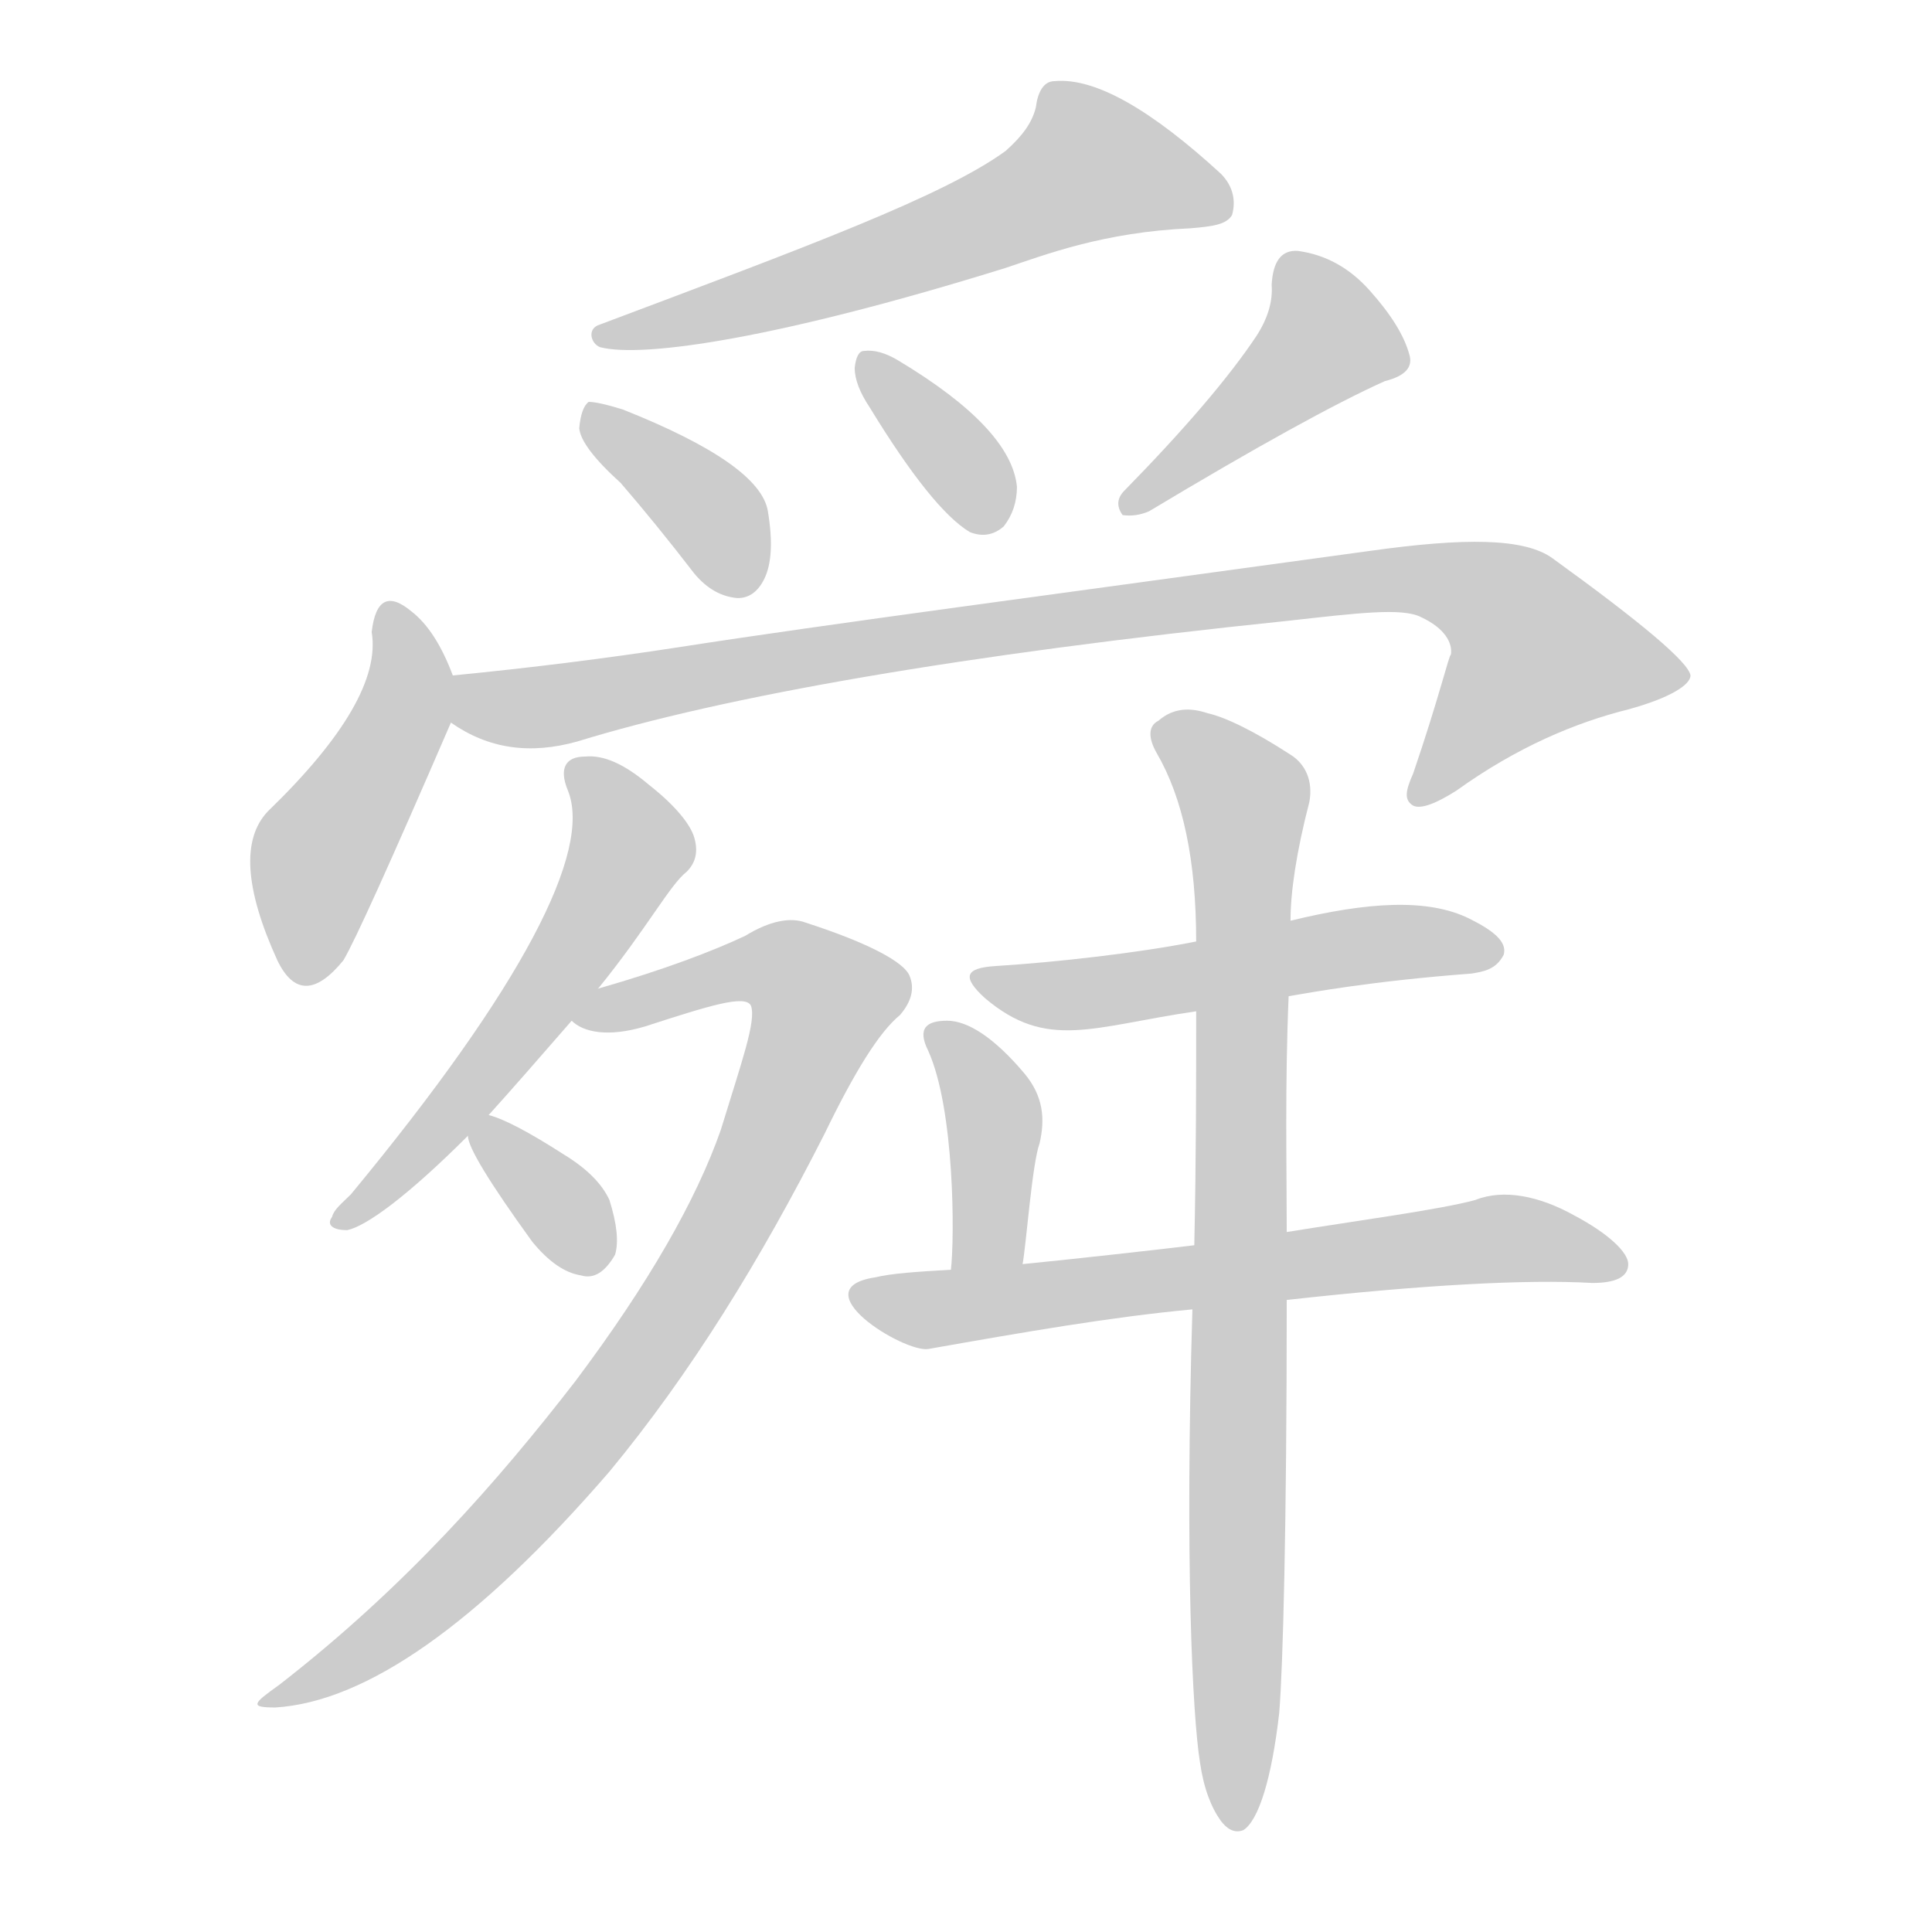 <!--
AnimCJK 2016-2018 Copyright Francois Mizessyn - https://github.com/parsimonhi/animCJK
Derived from:
    MakeMeAHanzi project - https://github.com/skishore/makemeahanzi
    Arphic PL KaitiM GB - https://apps.ubuntu.com/cat/applications/precise/fonts-arphic-gkai00mp/
    Arphic PL UKai - https://apps.ubuntu.com/cat/applications/fonts-arphic-ukai/
You can redistribute and/or modify this file under the terms of the Arphic Public License
as published by Arphic Technology Co., Ltd.
You should have received a copy of this license (the directory "APL") along with this file;
if not, see http://ftp.gnu.org/non-gnu/chinese-fonts-truetype/LICENSE.
-->
<svg id="z33308" class="acjk" version="1.1" viewBox="0 0 1024 1024" xmlns="http://www.w3.org/2000/svg" xmlns:xlink="http://www.w3.org/1999/xlink">
<style>
<![CDATA[
@keyframes z33308k {
	from {
		stroke:#ccc;
		stroke-dashoffset:3334;
	}
	1% {
		stroke:#c00;
		stroke-dashoffset:3334;
	}
	75% {
		stroke:#c00;
		stroke-dashoffset:0;
	}
	to {
		stroke:#000;
	}
}
#z33308 path[clip-path] {
	animation:z33308k 1s linear both;
	stroke-dasharray:3334;
	stroke-width:128;
	stroke-linecap:round;
	fill:none;
}
#z33308 path[clip-path="url(#z33308c1)"] {animation-delay:1s;}
#z33308 path[clip-path="url(#z33308c2)"] {animation-delay:2s;}
#z33308 path[clip-path="url(#z33308c3)"] {animation-delay:3s;}
#z33308 path[clip-path="url(#z33308c4)"] {animation-delay:4s;}
#z33308 path[clip-path="url(#z33308c5)"] {animation-delay:5s;}
#z33308 path[clip-path="url(#z33308c6)"] {animation-delay:6s;}
#z33308 path[clip-path="url(#z33308c7)"] {animation-delay:7s;}
#z33308 path[clip-path="url(#z33308c8)"] {animation-delay:8s;}
#z33308 path[clip-path="url(#z33308c9)"] {animation-delay:9s;}
#z33308 path[clip-path="url(#z33308c10)"] {animation-delay:10s;}
#z33308 path[clip-path="url(#z33308c11)"] {animation-delay:11s;}
#z33308 path[clip-path="url(#z33308c12)"] {animation-delay:12s;}
#z33308 path[clip-path="url(#z33308c13)"] {animation-delay:13s;}
#z33308 path {fill:#ccc;}
]]>
</style>
<path id="z33308d1" d="M533 80C500 104 427 131 318 172C311 174 313 182 318 184C341 190 414 179 533 142C554 135 585 123 631 121C643 120 650 119 653 114C655 107 654 99 647 92C611 59 581 41 559 43C553 43 550 49 549 57C547 65 542 72 533 80Z"></path>
<path id="z33308d2" d="M329 256Q348 278 368 304Q378 316 391 317Q400 317 405 307Q411 295 407 271Q403 246 330 217Q317 213 312 213Q308 216 307 227Q308 237 329 256Z"></path>
<path id="z33308d3" d="M461 216Q494 270 514 282Q524 286 532 279Q539 270 539 258Q536 227 476 191Q466 185 458 186Q454 186 453 195Q453 204 461 216Z"></path>
<path id="z33308d4" d="M666 178Q644 211 596 260Q590 266 595 273Q602 274 609 271Q694 220 734 202Q750 198 747 188Q743 173 726 154Q710 136 688 133Q675 132 674 151Q675 164 666 178Z"></path>
<path id="z33308d5" d="M240 358Q231 334 218 324Q200 309 197 335Q203 371 142 430Q121 452 147 509Q160 536 182 509Q191 494 239 383C242 375 243 366 240 358Z"></path>
<path id="z33308d6" d="M239 383C259 397 281 400 306 393C384 369 509 347 683 329C719 325 743 322 753 327C766 333 770 341 769 347C768 347 763 369 749 410C745 419 744 424 749 427C753 429 761 426 772 419C804 396 835 383 863 376C885 370 896 363 896 358C895 351 870 330 823 296C808 285 776 285 726 292C559 315 437 331 360 343C321 349 281 354 240 358C232 358 232 378 239 383Z"></path>
<path id="z33308d7" d="M259 591C269 580 290 556 303 541C312 530 312 530 317 524C343 492 355 469 364 462C369 457 370 451 368 444C366 437 358 427 344 416C331 405 320 400 310 401C300 401 296 407 301 419C314 451 277 523 186 633C181 638 177 641 176 645C173 649 176 652 184 652C194 650 216 634 248 602C255 595 255 595 259 591Z"></path>
<path id="z33308d8" d="M303 541C309 547 322 550 342 544C376 533 395 527 398 533C401 541 393 563 382 599C369 636 344 680 305 732C264 785 215 841 148 893C134 903 132 905 146 905C194 902 253 861 323 780C366 728 403 668 437 601C453 568 466 547 477 538C483 531 485 524 482 517C479 510 461 500 427 489C419 486 408 488 395 496C378 504 352 514 317 524C310 525 297 537 303 541Z"></path>
<path id="z33308d9" d="M248 602Q248 611 282 658Q295 674 308 676Q318 679 326 665Q329 655 323 636Q317 623 299 612Q271 594 259 591C254 589 247 597 248 602Z"></path>
<path id="z33308d10" d="M683 528C695 526 727 520 780 516C786 515 793 514 797 506C799 499 791 493 779 487C757 476 725 478 684 488C651 495 651 495 634 499C604 505 560 510 528 512C511 513 510 518 522 529C555 557 579 544 634 536C667 531 667 531 683 528Z"></path>
<path id="z33308d11" d="M504 673C506 656 506 588 492 557C486 545 491 541 502 541C513 541 527 550 543 569C553 581 554 593 551 606C547 617 544 659 542 670C540 682 504 686 504 673Z"></path>
<path id="z33308d12" d="M844 680C856 680 863 677 863 670C863 664 853 654 834 644C816 634 797 630 782 636C764 641 719 647 682 653C649 658 649 658 633 660C617 662 563 668 542 670C517 672 517 672 504 673C486 674 472 675 464 677C424 683 479 717 492 715C543 706 589 698 632 694C665 691 665 691 682 689C754 681 809 678 844 680Z"></path>
<path id="z33308d13" d="M636 934C638 948 642 958 647 965C650 969 654 972 659 970C667 965 674 943 678 908C680 884 682 809 682 689C682 665 682 665 682 653C682 618 681 576 683 528C684 501 684 501 684 488C684 473 687 452 694 425C696 414 692 405 684 400C664 387 649 380 640 378C631 375 622 375 614 382C608 385 609 392 613 399C627 423 634 456 634 499C634 524 634 524 634 536C634 572 634 614 633 660C632 683 632 683 632 694C628 827 632 909 636 934Z"></path>
<defs>
	<clipPath id="z33308c1"><use xlink:href="#z33308d1"></use></clipPath>
	<clipPath id="z33308c2"><use xlink:href="#z33308d2"></use></clipPath>
	<clipPath id="z33308c3"><use xlink:href="#z33308d3"></use></clipPath>
	<clipPath id="z33308c4"><use xlink:href="#z33308d4"></use></clipPath>
	<clipPath id="z33308c5"><use xlink:href="#z33308d5"></use></clipPath>
	<clipPath id="z33308c6"><use xlink:href="#z33308d6"></use></clipPath>
	<clipPath id="z33308c7"><use xlink:href="#z33308d7"></use></clipPath>
	<clipPath id="z33308c8"><use xlink:href="#z33308d8"></use></clipPath>
	<clipPath id="z33308c9"><use xlink:href="#z33308d9"></use></clipPath>
	<clipPath id="z33308c10"><use xlink:href="#z33308d10"></use></clipPath>
	<clipPath id="z33308c11"><use xlink:href="#z33308d11"></use></clipPath>
	<clipPath id="z33308c12"><use xlink:href="#z33308d12"></use></clipPath>
	<clipPath id="z33308c13"><use xlink:href="#z33308d13"></use></clipPath>
</defs>
<path pathLength="3333" clip-path="url(#z33308c1)" d="M 561,50 584,98 324,177"></path>
<path pathLength="3333" clip-path="url(#z33308c2)" d="M315 219L398 311"></path>
<path pathLength="3333" clip-path="url(#z33308c3)" d="M462 190L531 274"></path>
<path pathLength="3333" clip-path="url(#z33308c4)" d="M685 142L706 187L601 266"></path>
<path pathLength="3333" clip-path="url(#z33308c5)" d="M205 328L213 378L151 514"></path>
<path pathLength="3333" clip-path="url(#z33308c6)" d="M247 363L301 373L770 308L841 360L755 422"></path>
<path pathLength="3333" clip-path="url(#z33308c7)" d="M307 407L335 452L183 645"></path>
<path pathLength="3333" clip-path="url(#z33308c8)" d="M310 538L399 511L440 534L305 768L146 900"></path>
<path pathLength="3333" clip-path="url(#z33308c9)" d="M257 604L313 672"></path>
<path pathLength="3333" clip-path="url(#z33308c10)" d="M522 520L792 506"></path>
<path pathLength="3333" clip-path="url(#z33308c11)" d="M500 549L528 577L517 666"></path>
<path pathLength="3333" clip-path="url(#z33308c12)" d="M459 684L780 659L847 668"></path>
<path pathLength="3333" clip-path="url(#z33308c13)" d="M617 389L661 429L653 965"></path>
</svg>